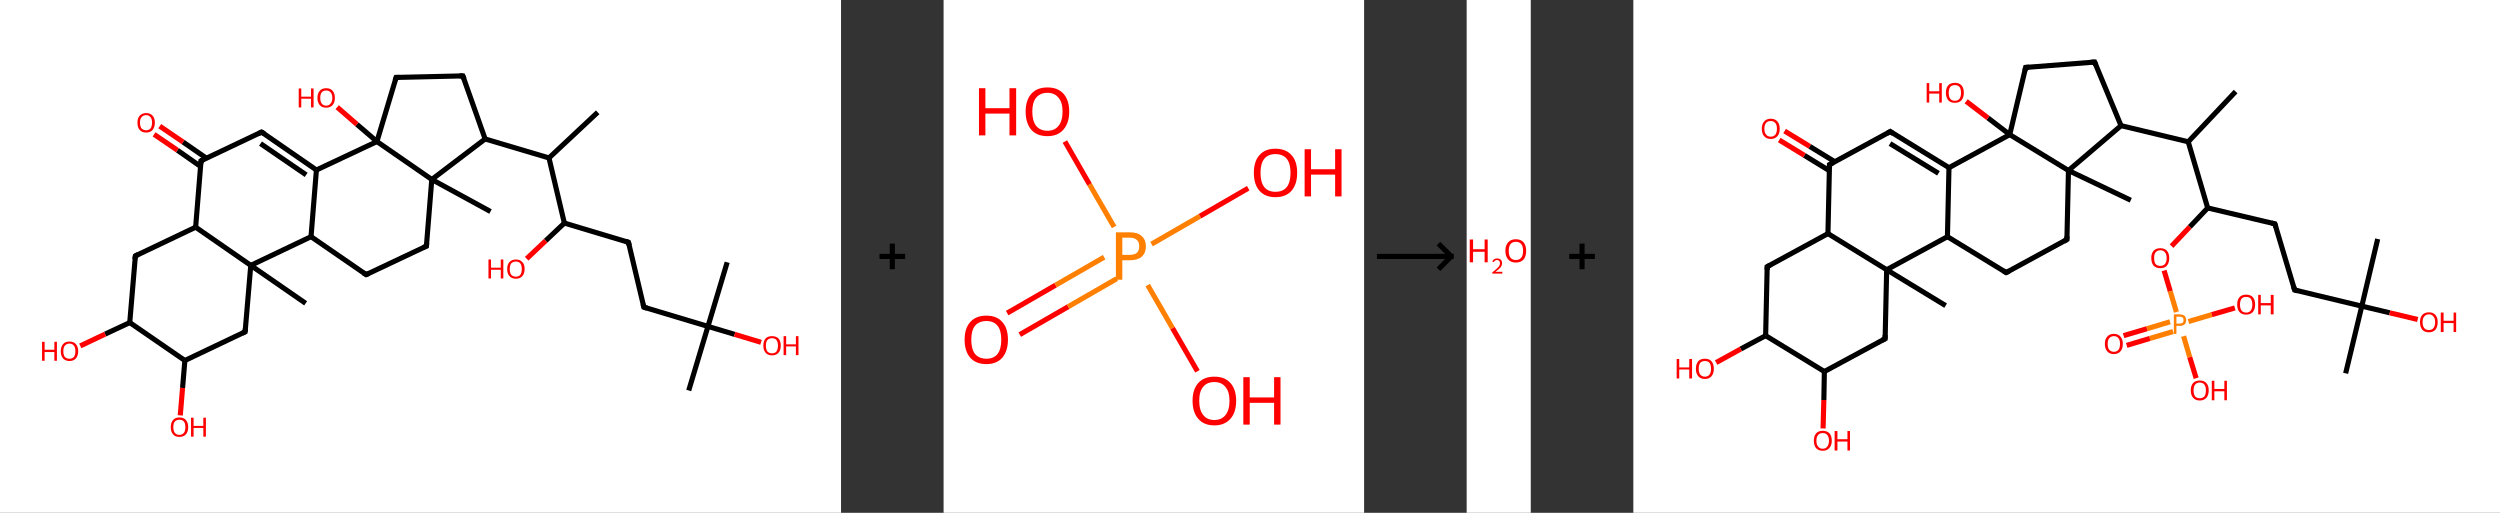 <?xml version='1.0' encoding='ASCII' standalone='yes'?>
<svg xmlns="http://www.w3.org/2000/svg" xmlns:xlink="http://www.w3.org/1999/xlink" version="1.1" width="975.0px" viewBox="0 0 975.0 200.0" height="200.0px">
  <rect x="0" y="0" width="975.0" height="200.0" fill="#333333" stroke="none"/>
  <g>
    <g transform="translate(0, 0) scale(1 1) "><!-- END OF HEADER -->
<rect style="opacity:1.0;fill:#FFFFFF;stroke:none" width="328.0" height="200.0" x="0.0" y="0.0"> </rect>
<path class="bond-0 atom-0 atom-1" d="M 233.1,43.8 L 214.1,61.6" style="fill:none;fill-rule:evenodd;stroke:#000000;stroke-width:2.0px;stroke-linecap:butt;stroke-linejoin:miter;stroke-opacity:1"/>
<path class="bond-1 atom-1 atom-2" d="M 214.1,61.6 L 220.1,87.0" style="fill:none;fill-rule:evenodd;stroke:#000000;stroke-width:2.0px;stroke-linecap:butt;stroke-linejoin:miter;stroke-opacity:1"/>
<path class="bond-2 atom-2 atom-3" d="M 220.1,87.0 L 212.8,93.9" style="fill:none;fill-rule:evenodd;stroke:#000000;stroke-width:2.0px;stroke-linecap:butt;stroke-linejoin:miter;stroke-opacity:1"/>
<path class="bond-2 atom-2 atom-3" d="M 212.8,93.9 L 205.4,100.9" style="fill:none;fill-rule:evenodd;stroke:#FF0000;stroke-width:2.0px;stroke-linecap:butt;stroke-linejoin:miter;stroke-opacity:1"/>
<path class="bond-3 atom-2 atom-4" d="M 220.1,87.0 L 245.1,94.5" style="fill:none;fill-rule:evenodd;stroke:#000000;stroke-width:2.0px;stroke-linecap:butt;stroke-linejoin:miter;stroke-opacity:1"/>
<path class="bond-4 atom-4 atom-5" d="M 245.1,94.5 L 251.1,119.8" style="fill:none;fill-rule:evenodd;stroke:#000000;stroke-width:2.0px;stroke-linecap:butt;stroke-linejoin:miter;stroke-opacity:1"/>
<path class="bond-5 atom-5 atom-6" d="M 251.1,119.8 L 276.1,127.3" style="fill:none;fill-rule:evenodd;stroke:#000000;stroke-width:2.0px;stroke-linecap:butt;stroke-linejoin:miter;stroke-opacity:1"/>
<path class="bond-6 atom-6 atom-7" d="M 276.1,127.3 L 283.6,102.3" style="fill:none;fill-rule:evenodd;stroke:#000000;stroke-width:2.0px;stroke-linecap:butt;stroke-linejoin:miter;stroke-opacity:1"/>
<path class="bond-7 atom-6 atom-8" d="M 276.1,127.3 L 268.6,152.3" style="fill:none;fill-rule:evenodd;stroke:#000000;stroke-width:2.0px;stroke-linecap:butt;stroke-linejoin:miter;stroke-opacity:1"/>
<path class="bond-8 atom-6 atom-9" d="M 276.1,127.3 L 286.5,130.4" style="fill:none;fill-rule:evenodd;stroke:#000000;stroke-width:2.0px;stroke-linecap:butt;stroke-linejoin:miter;stroke-opacity:1"/>
<path class="bond-8 atom-6 atom-9" d="M 286.5,130.4 L 296.8,133.5" style="fill:none;fill-rule:evenodd;stroke:#FF0000;stroke-width:2.0px;stroke-linecap:butt;stroke-linejoin:miter;stroke-opacity:1"/>
<path class="bond-9 atom-1 atom-10" d="M 214.1,61.6 L 189.2,54.2" style="fill:none;fill-rule:evenodd;stroke:#000000;stroke-width:2.0px;stroke-linecap:butt;stroke-linejoin:miter;stroke-opacity:1"/>
<path class="bond-10 atom-10 atom-11" d="M 189.2,54.2 L 180.5,29.6" style="fill:none;fill-rule:evenodd;stroke:#000000;stroke-width:2.0px;stroke-linecap:butt;stroke-linejoin:miter;stroke-opacity:1"/>
<path class="bond-11 atom-11 atom-12" d="M 180.5,29.6 L 154.5,30.2" style="fill:none;fill-rule:evenodd;stroke:#000000;stroke-width:2.0px;stroke-linecap:butt;stroke-linejoin:miter;stroke-opacity:1"/>
<path class="bond-12 atom-12 atom-13" d="M 154.5,30.2 L 147.0,55.2" style="fill:none;fill-rule:evenodd;stroke:#000000;stroke-width:2.0px;stroke-linecap:butt;stroke-linejoin:miter;stroke-opacity:1"/>
<path class="bond-13 atom-13 atom-14" d="M 147.0,55.2 L 139.2,48.5" style="fill:none;fill-rule:evenodd;stroke:#000000;stroke-width:2.0px;stroke-linecap:butt;stroke-linejoin:miter;stroke-opacity:1"/>
<path class="bond-13 atom-13 atom-14" d="M 139.2,48.5 L 131.5,41.8" style="fill:none;fill-rule:evenodd;stroke:#FF0000;stroke-width:2.0px;stroke-linecap:butt;stroke-linejoin:miter;stroke-opacity:1"/>
<path class="bond-14 atom-13 atom-15" d="M 147.0,55.2 L 123.4,66.3" style="fill:none;fill-rule:evenodd;stroke:#000000;stroke-width:2.0px;stroke-linecap:butt;stroke-linejoin:miter;stroke-opacity:1"/>
<path class="bond-15 atom-15 atom-16" d="M 123.4,66.3 L 102.0,51.5" style="fill:none;fill-rule:evenodd;stroke:#000000;stroke-width:2.0px;stroke-linecap:butt;stroke-linejoin:miter;stroke-opacity:1"/>
<path class="bond-15 atom-15 atom-16" d="M 119.4,68.2 L 101.6,56.0" style="fill:none;fill-rule:evenodd;stroke:#000000;stroke-width:2.0px;stroke-linecap:butt;stroke-linejoin:miter;stroke-opacity:1"/>
<path class="bond-16 atom-16 atom-17" d="M 102.0,51.5 L 78.4,62.7" style="fill:none;fill-rule:evenodd;stroke:#000000;stroke-width:2.0px;stroke-linecap:butt;stroke-linejoin:miter;stroke-opacity:1"/>
<path class="bond-17 atom-17 atom-18" d="M 80.5,61.7 L 71.4,55.4" style="fill:none;fill-rule:evenodd;stroke:#000000;stroke-width:2.0px;stroke-linecap:butt;stroke-linejoin:miter;stroke-opacity:1"/>
<path class="bond-17 atom-17 atom-18" d="M 71.4,55.4 L 62.3,49.2" style="fill:none;fill-rule:evenodd;stroke:#FF0000;stroke-width:2.0px;stroke-linecap:butt;stroke-linejoin:miter;stroke-opacity:1"/>
<path class="bond-17 atom-17 atom-18" d="M 78.2,64.9 L 69.2,58.6" style="fill:none;fill-rule:evenodd;stroke:#000000;stroke-width:2.0px;stroke-linecap:butt;stroke-linejoin:miter;stroke-opacity:1"/>
<path class="bond-17 atom-17 atom-18" d="M 69.2,58.6 L 60.1,52.4" style="fill:none;fill-rule:evenodd;stroke:#FF0000;stroke-width:2.0px;stroke-linecap:butt;stroke-linejoin:miter;stroke-opacity:1"/>
<path class="bond-18 atom-17 atom-19" d="M 78.4,62.7 L 76.3,88.6" style="fill:none;fill-rule:evenodd;stroke:#000000;stroke-width:2.0px;stroke-linecap:butt;stroke-linejoin:miter;stroke-opacity:1"/>
<path class="bond-19 atom-19 atom-20" d="M 76.3,88.6 L 52.8,99.8" style="fill:none;fill-rule:evenodd;stroke:#000000;stroke-width:2.0px;stroke-linecap:butt;stroke-linejoin:miter;stroke-opacity:1"/>
<path class="bond-20 atom-20 atom-21" d="M 52.8,99.8 L 50.6,125.8" style="fill:none;fill-rule:evenodd;stroke:#000000;stroke-width:2.0px;stroke-linecap:butt;stroke-linejoin:miter;stroke-opacity:1"/>
<path class="bond-21 atom-21 atom-22" d="M 50.6,125.8 L 41.0,130.3" style="fill:none;fill-rule:evenodd;stroke:#000000;stroke-width:2.0px;stroke-linecap:butt;stroke-linejoin:miter;stroke-opacity:1"/>
<path class="bond-21 atom-21 atom-22" d="M 41.0,130.3 L 31.3,134.9" style="fill:none;fill-rule:evenodd;stroke:#FF0000;stroke-width:2.0px;stroke-linecap:butt;stroke-linejoin:miter;stroke-opacity:1"/>
<path class="bond-22 atom-21 atom-23" d="M 50.6,125.8 L 72.1,140.6" style="fill:none;fill-rule:evenodd;stroke:#000000;stroke-width:2.0px;stroke-linecap:butt;stroke-linejoin:miter;stroke-opacity:1"/>
<path class="bond-23 atom-23 atom-24" d="M 72.1,140.6 L 71.2,151.3" style="fill:none;fill-rule:evenodd;stroke:#000000;stroke-width:2.0px;stroke-linecap:butt;stroke-linejoin:miter;stroke-opacity:1"/>
<path class="bond-23 atom-23 atom-24" d="M 71.2,151.3 L 70.3,162.0" style="fill:none;fill-rule:evenodd;stroke:#FF0000;stroke-width:2.0px;stroke-linecap:butt;stroke-linejoin:miter;stroke-opacity:1"/>
<path class="bond-24 atom-23 atom-25" d="M 72.1,140.6 L 95.6,129.4" style="fill:none;fill-rule:evenodd;stroke:#000000;stroke-width:2.0px;stroke-linecap:butt;stroke-linejoin:miter;stroke-opacity:1"/>
<path class="bond-25 atom-25 atom-26" d="M 95.6,129.4 L 97.8,103.5" style="fill:none;fill-rule:evenodd;stroke:#000000;stroke-width:2.0px;stroke-linecap:butt;stroke-linejoin:miter;stroke-opacity:1"/>
<path class="bond-26 atom-26 atom-27" d="M 97.8,103.5 L 119.2,118.3" style="fill:none;fill-rule:evenodd;stroke:#000000;stroke-width:2.0px;stroke-linecap:butt;stroke-linejoin:miter;stroke-opacity:1"/>
<path class="bond-27 atom-26 atom-28" d="M 97.8,103.5 L 121.3,92.3" style="fill:none;fill-rule:evenodd;stroke:#000000;stroke-width:2.0px;stroke-linecap:butt;stroke-linejoin:miter;stroke-opacity:1"/>
<path class="bond-28 atom-28 atom-29" d="M 121.3,92.3 L 142.8,107.1" style="fill:none;fill-rule:evenodd;stroke:#000000;stroke-width:2.0px;stroke-linecap:butt;stroke-linejoin:miter;stroke-opacity:1"/>
<path class="bond-29 atom-29 atom-30" d="M 142.8,107.1 L 166.3,96.0" style="fill:none;fill-rule:evenodd;stroke:#000000;stroke-width:2.0px;stroke-linecap:butt;stroke-linejoin:miter;stroke-opacity:1"/>
<path class="bond-30 atom-30 atom-31" d="M 166.3,96.0 L 168.4,70.0" style="fill:none;fill-rule:evenodd;stroke:#000000;stroke-width:2.0px;stroke-linecap:butt;stroke-linejoin:miter;stroke-opacity:1"/>
<path class="bond-31 atom-31 atom-32" d="M 168.4,70.0 L 191.3,82.5" style="fill:none;fill-rule:evenodd;stroke:#000000;stroke-width:2.0px;stroke-linecap:butt;stroke-linejoin:miter;stroke-opacity:1"/>
<path class="bond-32 atom-31 atom-10" d="M 168.4,70.0 L 189.2,54.2" style="fill:none;fill-rule:evenodd;stroke:#000000;stroke-width:2.0px;stroke-linecap:butt;stroke-linejoin:miter;stroke-opacity:1"/>
<path class="bond-33 atom-31 atom-13" d="M 168.4,70.0 L 147.0,55.2" style="fill:none;fill-rule:evenodd;stroke:#000000;stroke-width:2.0px;stroke-linecap:butt;stroke-linejoin:miter;stroke-opacity:1"/>
<path class="bond-34 atom-28 atom-15" d="M 121.3,92.3 L 123.4,66.3" style="fill:none;fill-rule:evenodd;stroke:#000000;stroke-width:2.0px;stroke-linecap:butt;stroke-linejoin:miter;stroke-opacity:1"/>
<path class="bond-35 atom-26 atom-19" d="M 97.8,103.5 L 76.3,88.6" style="fill:none;fill-rule:evenodd;stroke:#000000;stroke-width:2.0px;stroke-linecap:butt;stroke-linejoin:miter;stroke-opacity:1"/>
<path d="M 243.9,94.1 L 245.1,94.5 L 245.4,95.7" style="fill:none;stroke:#000000;stroke-width:2.0px;stroke-linecap:butt;stroke-linejoin:miter;stroke-opacity:1;"/>
<path d="M 250.8,118.6 L 251.1,119.8 L 252.4,120.2" style="fill:none;stroke:#000000;stroke-width:2.0px;stroke-linecap:butt;stroke-linejoin:miter;stroke-opacity:1;"/>
<path d="M 181.0,30.8 L 180.5,29.6 L 179.2,29.6" style="fill:none;stroke:#000000;stroke-width:2.0px;stroke-linecap:butt;stroke-linejoin:miter;stroke-opacity:1;"/>
<path d="M 155.8,30.2 L 154.5,30.2 L 154.1,31.4" style="fill:none;stroke:#000000;stroke-width:2.0px;stroke-linecap:butt;stroke-linejoin:miter;stroke-opacity:1;"/>
<path d="M 103.1,52.2 L 102.0,51.5 L 100.8,52.1" style="fill:none;stroke:#000000;stroke-width:2.0px;stroke-linecap:butt;stroke-linejoin:miter;stroke-opacity:1;"/>
<path d="M 79.6,62.1 L 78.4,62.7 L 78.3,64.0" style="fill:none;stroke:#000000;stroke-width:2.0px;stroke-linecap:butt;stroke-linejoin:miter;stroke-opacity:1;"/>
<path d="M 53.9,99.2 L 52.8,99.8 L 52.6,101.1" style="fill:none;stroke:#000000;stroke-width:2.0px;stroke-linecap:butt;stroke-linejoin:miter;stroke-opacity:1;"/>
<path d="M 94.5,130.0 L 95.6,129.4 L 95.7,128.1" style="fill:none;stroke:#000000;stroke-width:2.0px;stroke-linecap:butt;stroke-linejoin:miter;stroke-opacity:1;"/>
<path d="M 141.7,106.4 L 142.8,107.1 L 143.9,106.6" style="fill:none;stroke:#000000;stroke-width:2.0px;stroke-linecap:butt;stroke-linejoin:miter;stroke-opacity:1;"/>
<path d="M 165.1,96.5 L 166.3,96.0 L 166.4,94.7" style="fill:none;stroke:#000000;stroke-width:2.0px;stroke-linecap:butt;stroke-linejoin:miter;stroke-opacity:1;"/>
<path class="atom-3" d="M 190.5 101.2 L 191.5 101.2 L 191.5 104.4 L 195.3 104.4 L 195.3 101.2 L 196.3 101.2 L 196.3 108.6 L 195.3 108.6 L 195.3 105.2 L 191.5 105.2 L 191.5 108.6 L 190.5 108.6 L 190.5 101.2 " fill="#FF0000"/>
<path class="atom-3" d="M 197.8 104.9 Q 197.8 103.1, 198.7 102.2 Q 199.6 101.2, 201.2 101.2 Q 202.8 101.2, 203.7 102.2 Q 204.6 103.1, 204.6 104.9 Q 204.6 106.7, 203.7 107.7 Q 202.8 108.7, 201.2 108.7 Q 199.6 108.7, 198.7 107.7 Q 197.8 106.7, 197.8 104.9 M 201.2 107.9 Q 202.3 107.9, 202.9 107.2 Q 203.5 106.4, 203.5 104.9 Q 203.5 103.5, 202.9 102.7 Q 202.3 102.0, 201.2 102.0 Q 200.1 102.0, 199.4 102.7 Q 198.8 103.5, 198.8 104.9 Q 198.8 106.4, 199.4 107.2 Q 200.1 107.9, 201.2 107.9 " fill="#FF0000"/>
<path class="atom-9" d="M 297.7 134.8 Q 297.7 133.0, 298.6 132.0 Q 299.4 131.1, 301.1 131.1 Q 302.7 131.1, 303.6 132.0 Q 304.5 133.0, 304.5 134.8 Q 304.5 136.6, 303.6 137.6 Q 302.7 138.6, 301.1 138.6 Q 299.5 138.6, 298.6 137.6 Q 297.7 136.6, 297.7 134.8 M 301.1 137.8 Q 302.2 137.8, 302.8 137.1 Q 303.4 136.3, 303.4 134.8 Q 303.4 133.4, 302.8 132.6 Q 302.2 131.9, 301.1 131.9 Q 300.0 131.9, 299.3 132.6 Q 298.7 133.3, 298.7 134.8 Q 298.7 136.3, 299.3 137.1 Q 300.0 137.8, 301.1 137.8 " fill="#FF0000"/>
<path class="atom-9" d="M 305.6 131.1 L 306.6 131.1 L 306.6 134.3 L 310.4 134.3 L 310.4 131.1 L 311.4 131.1 L 311.4 138.5 L 310.4 138.5 L 310.4 135.1 L 306.6 135.1 L 306.6 138.5 L 305.6 138.5 L 305.6 131.1 " fill="#FF0000"/>
<path class="atom-14" d="M 116.5 34.5 L 117.5 34.5 L 117.5 37.7 L 121.3 37.7 L 121.3 34.5 L 122.3 34.5 L 122.3 41.9 L 121.3 41.9 L 121.3 38.5 L 117.5 38.5 L 117.5 41.9 L 116.5 41.9 L 116.5 34.5 " fill="#FF0000"/>
<path class="atom-14" d="M 123.8 38.2 Q 123.8 36.4, 124.7 35.4 Q 125.6 34.4, 127.2 34.4 Q 128.9 34.4, 129.7 35.4 Q 130.6 36.4, 130.6 38.2 Q 130.6 40.0, 129.7 41.0 Q 128.8 42.0, 127.2 42.0 Q 125.6 42.0, 124.7 41.0 Q 123.8 40.0, 123.8 38.2 M 127.2 41.2 Q 128.3 41.2, 128.9 40.4 Q 129.6 39.7, 129.6 38.2 Q 129.6 36.7, 128.9 36.0 Q 128.3 35.3, 127.2 35.3 Q 126.1 35.3, 125.5 36.0 Q 124.9 36.7, 124.9 38.2 Q 124.9 39.7, 125.5 40.4 Q 126.1 41.2, 127.2 41.2 " fill="#FF0000"/>
<path class="atom-18" d="M 53.6 47.8 Q 53.6 46.1, 54.5 45.1 Q 55.4 44.1, 57.0 44.1 Q 58.6 44.1, 59.5 45.1 Q 60.4 46.1, 60.4 47.8 Q 60.4 49.6, 59.5 50.7 Q 58.6 51.7, 57.0 51.7 Q 55.4 51.7, 54.5 50.7 Q 53.6 49.7, 53.6 47.8 M 57.0 50.8 Q 58.1 50.8, 58.7 50.1 Q 59.3 49.3, 59.3 47.8 Q 59.3 46.4, 58.7 45.7 Q 58.1 44.9, 57.0 44.9 Q 55.9 44.9, 55.2 45.7 Q 54.6 46.4, 54.6 47.8 Q 54.6 49.3, 55.2 50.1 Q 55.9 50.8, 57.0 50.8 " fill="#FF0000"/>
<path class="atom-22" d="M 16.4 133.3 L 17.4 133.3 L 17.4 136.4 L 21.2 136.4 L 21.2 133.3 L 22.2 133.3 L 22.2 140.7 L 21.2 140.7 L 21.2 137.3 L 17.4 137.3 L 17.4 140.7 L 16.4 140.7 L 16.4 133.3 " fill="#FF0000"/>
<path class="atom-22" d="M 23.7 137.0 Q 23.7 135.2, 24.6 134.2 Q 25.4 133.2, 27.1 133.2 Q 28.7 133.2, 29.6 134.2 Q 30.5 135.2, 30.5 137.0 Q 30.5 138.7, 29.6 139.8 Q 28.7 140.8, 27.1 140.8 Q 25.5 140.8, 24.6 139.8 Q 23.7 138.8, 23.7 137.0 M 27.1 139.9 Q 28.2 139.9, 28.8 139.2 Q 29.4 138.4, 29.4 137.0 Q 29.4 135.5, 28.8 134.8 Q 28.2 134.0, 27.1 134.0 Q 26.0 134.0, 25.3 134.8 Q 24.7 135.5, 24.7 137.0 Q 24.7 138.4, 25.3 139.2 Q 26.0 139.9, 27.1 139.9 " fill="#FF0000"/>
<path class="atom-24" d="M 66.6 166.6 Q 66.6 164.8, 67.5 163.8 Q 68.3 162.8, 70.0 162.8 Q 71.6 162.8, 72.5 163.8 Q 73.4 164.8, 73.4 166.6 Q 73.4 168.4, 72.5 169.4 Q 71.6 170.4, 70.0 170.4 Q 68.3 170.4, 67.5 169.4 Q 66.6 168.4, 66.6 166.6 M 70.0 169.6 Q 71.1 169.6, 71.7 168.8 Q 72.3 168.1, 72.3 166.6 Q 72.3 165.1, 71.7 164.4 Q 71.1 163.7, 70.0 163.7 Q 68.8 163.7, 68.2 164.4 Q 67.6 165.1, 67.6 166.6 Q 67.6 168.1, 68.2 168.8 Q 68.8 169.6, 70.0 169.6 " fill="#FF0000"/>
<path class="atom-24" d="M 74.5 162.9 L 75.5 162.9 L 75.5 166.1 L 79.3 166.1 L 79.3 162.9 L 80.3 162.9 L 80.3 170.3 L 79.3 170.3 L 79.3 166.9 L 75.5 166.9 L 75.5 170.3 L 74.5 170.3 L 74.5 162.9 " fill="#FF0000"/>
</g>
    <g transform="translate(328.0, 0) scale(1 1) "><line x1="15" y1="100" x2="25" y2="100" style="stroke:rgb(0,0,0);stroke-width:2"/>
  <line x1="20" y1="95" x2="20" y2="105" style="stroke:rgb(0,0,0);stroke-width:2"/>
</g>
    <g transform="translate(368.0, 0) scale(1 1) "><!-- END OF HEADER -->
<rect style="opacity:1.0;fill:#FFFFFF;stroke:none" width="164.0" height="200.0" x="0.0" y="0.0"> </rect>
<path class="bond-0 atom-0 atom-1" d="M 24.8,122.1 L 43.7,111.2" style="fill:none;fill-rule:evenodd;stroke:#FF0000;stroke-width:2.0px;stroke-linecap:butt;stroke-linejoin:miter;stroke-opacity:1"/>
<path class="bond-0 atom-0 atom-1" d="M 43.7,111.2 L 62.6,100.3" style="fill:none;fill-rule:evenodd;stroke:#FF7F00;stroke-width:2.0px;stroke-linecap:butt;stroke-linejoin:miter;stroke-opacity:1"/>
<path class="bond-0 atom-0 atom-1" d="M 29.7,130.5 L 48.6,119.6" style="fill:none;fill-rule:evenodd;stroke:#FF0000;stroke-width:2.0px;stroke-linecap:butt;stroke-linejoin:miter;stroke-opacity:1"/>
<path class="bond-0 atom-0 atom-1" d="M 48.6,119.6 L 67.5,108.7" style="fill:none;fill-rule:evenodd;stroke:#FF7F00;stroke-width:2.0px;stroke-linecap:butt;stroke-linejoin:miter;stroke-opacity:1"/>
<path class="bond-1 atom-1 atom-2" d="M 81.1,95.2 L 100.0,84.3" style="fill:none;fill-rule:evenodd;stroke:#FF7F00;stroke-width:2.0px;stroke-linecap:butt;stroke-linejoin:miter;stroke-opacity:1"/>
<path class="bond-1 atom-1 atom-2" d="M 100.0,84.3 L 118.8,73.4" style="fill:none;fill-rule:evenodd;stroke:#FF0000;stroke-width:2.0px;stroke-linecap:butt;stroke-linejoin:miter;stroke-opacity:1"/>
<path class="bond-2 atom-1 atom-3" d="M 79.6,111.2 L 89.3,128.0" style="fill:none;fill-rule:evenodd;stroke:#FF7F00;stroke-width:2.0px;stroke-linecap:butt;stroke-linejoin:miter;stroke-opacity:1"/>
<path class="bond-2 atom-1 atom-3" d="M 89.3,128.0 L 99.0,144.8" style="fill:none;fill-rule:evenodd;stroke:#FF0000;stroke-width:2.0px;stroke-linecap:butt;stroke-linejoin:miter;stroke-opacity:1"/>
<path class="bond-3 atom-1 atom-4" d="M 66.5,88.5 L 56.9,71.9" style="fill:none;fill-rule:evenodd;stroke:#FF7F00;stroke-width:2.0px;stroke-linecap:butt;stroke-linejoin:miter;stroke-opacity:1"/>
<path class="bond-3 atom-1 atom-4" d="M 56.9,71.9 L 47.3,55.2" style="fill:none;fill-rule:evenodd;stroke:#FF0000;stroke-width:2.0px;stroke-linecap:butt;stroke-linejoin:miter;stroke-opacity:1"/>
<path class="atom-0" d="M 8.2 132.5 Q 8.2 128.0, 10.4 125.6 Q 12.6 123.1, 16.7 123.1 Q 20.8 123.1, 22.9 125.6 Q 25.1 128.0, 25.1 132.5 Q 25.1 136.9, 22.9 139.5 Q 20.7 142.0, 16.7 142.0 Q 12.6 142.0, 10.4 139.5 Q 8.2 137.0, 8.2 132.5 M 16.7 139.9 Q 19.5 139.9, 21.0 138.1 Q 22.5 136.2, 22.5 132.5 Q 22.5 128.8, 21.0 127.0 Q 19.5 125.2, 16.7 125.2 Q 13.9 125.2, 12.3 127.0 Q 10.8 128.8, 10.8 132.5 Q 10.8 136.2, 12.3 138.1 Q 13.9 139.9, 16.7 139.9 " fill="#FF0000"/>
<path class="atom-1" d="M 72.6 90.6 Q 75.8 90.6, 77.3 92.1 Q 78.9 93.5, 78.9 96.1 Q 78.9 98.6, 77.3 100.1 Q 75.7 101.5, 72.6 101.5 L 69.7 101.5 L 69.7 109.1 L 67.2 109.1 L 67.2 90.6 L 72.6 90.6 M 72.6 99.4 Q 74.4 99.4, 75.4 98.6 Q 76.3 97.7, 76.3 96.1 Q 76.3 94.4, 75.4 93.6 Q 74.4 92.7, 72.6 92.7 L 69.7 92.7 L 69.7 99.4 L 72.6 99.4 " fill="#FF7F00"/>
<path class="atom-2" d="M 121.0 67.4 Q 121.0 62.9, 123.2 60.5 Q 125.3 58.0, 129.4 58.0 Q 133.5 58.0, 135.7 60.5 Q 137.9 62.9, 137.9 67.4 Q 137.9 71.8, 135.7 74.4 Q 133.5 76.9, 129.4 76.9 Q 125.4 76.9, 123.2 74.4 Q 121.0 71.9, 121.0 67.4 M 129.4 74.8 Q 132.3 74.8, 133.8 73.0 Q 135.3 71.1, 135.3 67.4 Q 135.3 63.7, 133.8 61.9 Q 132.3 60.1, 129.4 60.1 Q 126.6 60.1, 125.1 61.9 Q 123.6 63.7, 123.6 67.4 Q 123.6 71.1, 125.1 73.0 Q 126.6 74.8, 129.4 74.8 " fill="#FF0000"/>
<path class="atom-2" d="M 140.8 58.2 L 143.3 58.2 L 143.3 66.0 L 152.7 66.0 L 152.7 58.2 L 155.2 58.2 L 155.2 76.6 L 152.7 76.6 L 152.7 68.1 L 143.3 68.1 L 143.3 76.6 L 140.8 76.6 L 140.8 58.2 " fill="#FF0000"/>
<path class="atom-3" d="M 97.1 156.3 Q 97.1 151.9, 99.3 149.4 Q 101.5 146.9, 105.6 146.9 Q 109.7 146.9, 111.9 149.4 Q 114.1 151.9, 114.1 156.3 Q 114.1 160.8, 111.9 163.3 Q 109.6 165.9, 105.6 165.9 Q 101.5 165.9, 99.3 163.3 Q 97.1 160.8, 97.1 156.3 M 105.6 163.8 Q 108.4 163.8, 109.9 161.9 Q 111.5 160.0, 111.5 156.3 Q 111.5 152.7, 109.9 150.9 Q 108.4 149.0, 105.6 149.0 Q 102.8 149.0, 101.3 150.8 Q 99.7 152.6, 99.7 156.3 Q 99.7 160.0, 101.3 161.9 Q 102.8 163.8, 105.6 163.8 " fill="#FF0000"/>
<path class="atom-3" d="M 116.9 147.1 L 119.4 147.1 L 119.4 155.0 L 128.9 155.0 L 128.9 147.1 L 131.4 147.1 L 131.4 165.6 L 128.9 165.6 L 128.9 157.1 L 119.4 157.1 L 119.4 165.6 L 116.9 165.6 L 116.9 147.1 " fill="#FF0000"/>
<path class="atom-4" d="M 13.8 34.4 L 16.3 34.4 L 16.3 42.2 L 25.7 42.2 L 25.7 34.4 L 28.3 34.4 L 28.3 52.8 L 25.7 52.8 L 25.7 44.3 L 16.3 44.3 L 16.3 52.8 L 13.8 52.8 L 13.8 34.4 " fill="#FF0000"/>
<path class="atom-4" d="M 32.0 43.5 Q 32.0 39.1, 34.2 36.6 Q 36.4 34.1, 40.5 34.1 Q 44.6 34.1, 46.8 36.6 Q 49.0 39.1, 49.0 43.5 Q 49.0 48.0, 46.7 50.6 Q 44.5 53.1, 40.5 53.1 Q 36.4 53.1, 34.2 50.6 Q 32.0 48.0, 32.0 43.5 M 40.5 51.0 Q 43.3 51.0, 44.8 49.1 Q 46.4 47.2, 46.4 43.5 Q 46.4 39.9, 44.8 38.1 Q 43.3 36.2, 40.5 36.2 Q 37.7 36.2, 36.1 38.1 Q 34.6 39.9, 34.6 43.5 Q 34.6 47.2, 36.1 49.1 Q 37.7 51.0, 40.5 51.0 " fill="#FF0000"/>
</g>
    <g transform="translate(532.0, 0) scale(1 1) "><line x1="5" y1="100" x2="35" y2="100" style="stroke:rgb(0,0,0);stroke-width:2"/>
  <line x1="34" y1="100" x2="29" y2="95" style="stroke:rgb(0,0,0);stroke-width:2"/>
  <line x1="34" y1="100" x2="29" y2="105" style="stroke:rgb(0,0,0);stroke-width:2"/>
</g>
    <g transform="translate(572.0, 0) scale(1 1) "><!-- END OF HEADER -->
<rect style="opacity:1.0;fill:#FFFFFF;stroke:none" width="25.0" height="200.0" x="0.0" y="0.0"> </rect>
<path class="atom-0" d="M 1.2 93.4 L 2.5 93.4 L 2.5 97.2 L 7.0 97.2 L 7.0 93.4 L 8.2 93.4 L 8.2 102.3 L 7.0 102.3 L 7.0 98.2 L 2.5 98.2 L 2.5 102.3 L 1.2 102.3 L 1.2 93.4 " fill="#FF0000"/>
<path class="atom-0" d="M 10.0 102.0 Q 10.2 101.4, 10.7 101.1 Q 11.2 100.8, 11.9 100.8 Q 12.8 100.8, 13.3 101.3 Q 13.8 101.7, 13.8 102.6 Q 13.8 103.5, 13.2 104.3 Q 12.5 105.1, 11.2 106.0 L 13.9 106.0 L 13.9 106.7 L 10.0 106.7 L 10.0 106.2 Q 11.1 105.4, 11.7 104.8 Q 12.4 104.2, 12.7 103.7 Q 13.0 103.2, 13.0 102.6 Q 13.0 102.1, 12.7 101.8 Q 12.4 101.4, 11.9 101.4 Q 11.5 101.4, 11.1 101.6 Q 10.8 101.8, 10.6 102.2 L 10.0 102.0 " fill="#FF0000"/>
<path class="atom-0" d="M 15.1 97.8 Q 15.1 95.7, 16.2 94.5 Q 17.2 93.3, 19.2 93.3 Q 21.1 93.3, 22.2 94.5 Q 23.2 95.7, 23.2 97.8 Q 23.2 100.0, 22.2 101.2 Q 21.1 102.4, 19.2 102.4 Q 17.2 102.4, 16.2 101.2 Q 15.1 100.0, 15.1 97.8 M 19.2 101.4 Q 20.5 101.4, 21.3 100.5 Q 22.0 99.6, 22.0 97.8 Q 22.0 96.1, 21.3 95.2 Q 20.5 94.3, 19.2 94.3 Q 17.8 94.3, 17.1 95.2 Q 16.4 96.1, 16.4 97.8 Q 16.4 99.6, 17.1 100.5 Q 17.8 101.4, 19.2 101.4 " fill="#FF0000"/>
</g>
    <g transform="translate(597.0, 0) scale(1 1) "><line x1="15" y1="100" x2="25" y2="100" style="stroke:rgb(0,0,0);stroke-width:2"/>
  <line x1="20" y1="95" x2="20" y2="105" style="stroke:rgb(0,0,0);stroke-width:2"/>
</g>
    <g transform="translate(637.0, 0) scale(1 1) "><!-- END OF HEADER -->
<rect style="opacity:1.0;fill:#FFFFFF;stroke:none" width="338.0" height="200.0" x="0.0" y="0.0"> </rect>
<path class="bond-0 atom-0 atom-1" d="M 234.9,35.7 L 216.4,55.3" style="fill:none;fill-rule:evenodd;stroke:#000000;stroke-width:2.0px;stroke-linecap:butt;stroke-linejoin:miter;stroke-opacity:1"/>
<path class="bond-1 atom-1 atom-2" d="M 216.4,55.3 L 224.0,81.1" style="fill:none;fill-rule:evenodd;stroke:#000000;stroke-width:2.0px;stroke-linecap:butt;stroke-linejoin:miter;stroke-opacity:1"/>
<path class="bond-2 atom-2 atom-3" d="M 224.0,81.1 L 250.2,87.3" style="fill:none;fill-rule:evenodd;stroke:#000000;stroke-width:2.0px;stroke-linecap:butt;stroke-linejoin:miter;stroke-opacity:1"/>
<path class="bond-3 atom-3 atom-4" d="M 250.2,87.3 L 257.9,113.1" style="fill:none;fill-rule:evenodd;stroke:#000000;stroke-width:2.0px;stroke-linecap:butt;stroke-linejoin:miter;stroke-opacity:1"/>
<path class="bond-4 atom-4 atom-5" d="M 257.9,113.1 L 284.1,119.4" style="fill:none;fill-rule:evenodd;stroke:#000000;stroke-width:2.0px;stroke-linecap:butt;stroke-linejoin:miter;stroke-opacity:1"/>
<path class="bond-5 atom-5 atom-6" d="M 284.1,119.4 L 290.3,93.2" style="fill:none;fill-rule:evenodd;stroke:#000000;stroke-width:2.0px;stroke-linecap:butt;stroke-linejoin:miter;stroke-opacity:1"/>
<path class="bond-6 atom-5 atom-7" d="M 284.1,119.4 L 277.8,145.6" style="fill:none;fill-rule:evenodd;stroke:#000000;stroke-width:2.0px;stroke-linecap:butt;stroke-linejoin:miter;stroke-opacity:1"/>
<path class="bond-7 atom-5 atom-8" d="M 284.1,119.4 L 295.0,122.0" style="fill:none;fill-rule:evenodd;stroke:#000000;stroke-width:2.0px;stroke-linecap:butt;stroke-linejoin:miter;stroke-opacity:1"/>
<path class="bond-7 atom-5 atom-8" d="M 295.0,122.0 L 305.9,124.6" style="fill:none;fill-rule:evenodd;stroke:#FF0000;stroke-width:2.0px;stroke-linecap:butt;stroke-linejoin:miter;stroke-opacity:1"/>
<path class="bond-8 atom-2 atom-9" d="M 224.0,81.1 L 217.0,88.5" style="fill:none;fill-rule:evenodd;stroke:#000000;stroke-width:2.0px;stroke-linecap:butt;stroke-linejoin:miter;stroke-opacity:1"/>
<path class="bond-8 atom-2 atom-9" d="M 217.0,88.5 L 209.9,96.0" style="fill:none;fill-rule:evenodd;stroke:#FF0000;stroke-width:2.0px;stroke-linecap:butt;stroke-linejoin:miter;stroke-opacity:1"/>
<path class="bond-9 atom-9 atom-10" d="M 207.0,105.5 L 209.4,113.6" style="fill:none;fill-rule:evenodd;stroke:#FF0000;stroke-width:2.0px;stroke-linecap:butt;stroke-linejoin:miter;stroke-opacity:1"/>
<path class="bond-9 atom-9 atom-10" d="M 209.4,113.6 L 211.8,121.7" style="fill:none;fill-rule:evenodd;stroke:#FF7F00;stroke-width:2.0px;stroke-linecap:butt;stroke-linejoin:miter;stroke-opacity:1"/>
<path class="bond-10 atom-10 atom-11" d="M 209.3,125.5 L 200.3,128.2" style="fill:none;fill-rule:evenodd;stroke:#FF7F00;stroke-width:2.0px;stroke-linecap:butt;stroke-linejoin:miter;stroke-opacity:1"/>
<path class="bond-10 atom-10 atom-11" d="M 200.3,128.2 L 191.2,130.9" style="fill:none;fill-rule:evenodd;stroke:#FF0000;stroke-width:2.0px;stroke-linecap:butt;stroke-linejoin:miter;stroke-opacity:1"/>
<path class="bond-10 atom-10 atom-11" d="M 210.5,129.3 L 201.4,132.0" style="fill:none;fill-rule:evenodd;stroke:#FF7F00;stroke-width:2.0px;stroke-linecap:butt;stroke-linejoin:miter;stroke-opacity:1"/>
<path class="bond-10 atom-10 atom-11" d="M 201.4,132.0 L 192.4,134.7" style="fill:none;fill-rule:evenodd;stroke:#FF0000;stroke-width:2.0px;stroke-linecap:butt;stroke-linejoin:miter;stroke-opacity:1"/>
<path class="bond-11 atom-10 atom-12" d="M 216.5,125.4 L 225.6,122.7" style="fill:none;fill-rule:evenodd;stroke:#FF7F00;stroke-width:2.0px;stroke-linecap:butt;stroke-linejoin:miter;stroke-opacity:1"/>
<path class="bond-11 atom-10 atom-12" d="M 225.6,122.7 L 234.6,120.1" style="fill:none;fill-rule:evenodd;stroke:#FF0000;stroke-width:2.0px;stroke-linecap:butt;stroke-linejoin:miter;stroke-opacity:1"/>
<path class="bond-12 atom-10 atom-13" d="M 214.6,131.1 L 217.0,139.3" style="fill:none;fill-rule:evenodd;stroke:#FF7F00;stroke-width:2.0px;stroke-linecap:butt;stroke-linejoin:miter;stroke-opacity:1"/>
<path class="bond-12 atom-10 atom-13" d="M 217.0,139.3 L 219.5,147.5" style="fill:none;fill-rule:evenodd;stroke:#FF0000;stroke-width:2.0px;stroke-linecap:butt;stroke-linejoin:miter;stroke-opacity:1"/>
<path class="bond-13 atom-1 atom-14" d="M 216.4,55.3 L 190.2,49.0" style="fill:none;fill-rule:evenodd;stroke:#000000;stroke-width:2.0px;stroke-linecap:butt;stroke-linejoin:miter;stroke-opacity:1"/>
<path class="bond-14 atom-14 atom-15" d="M 190.2,49.0 L 179.9,24.2" style="fill:none;fill-rule:evenodd;stroke:#000000;stroke-width:2.0px;stroke-linecap:butt;stroke-linejoin:miter;stroke-opacity:1"/>
<path class="bond-15 atom-15 atom-16" d="M 179.9,24.2 L 153.0,26.3" style="fill:none;fill-rule:evenodd;stroke:#000000;stroke-width:2.0px;stroke-linecap:butt;stroke-linejoin:miter;stroke-opacity:1"/>
<path class="bond-16 atom-16 atom-17" d="M 153.0,26.3 L 146.8,52.5" style="fill:none;fill-rule:evenodd;stroke:#000000;stroke-width:2.0px;stroke-linecap:butt;stroke-linejoin:miter;stroke-opacity:1"/>
<path class="bond-17 atom-17 atom-18" d="M 146.8,52.5 L 138.3,46.0" style="fill:none;fill-rule:evenodd;stroke:#000000;stroke-width:2.0px;stroke-linecap:butt;stroke-linejoin:miter;stroke-opacity:1"/>
<path class="bond-17 atom-17 atom-18" d="M 138.3,46.0 L 129.8,39.5" style="fill:none;fill-rule:evenodd;stroke:#FF0000;stroke-width:2.0px;stroke-linecap:butt;stroke-linejoin:miter;stroke-opacity:1"/>
<path class="bond-18 atom-17 atom-19" d="M 146.8,52.5 L 123.1,65.4" style="fill:none;fill-rule:evenodd;stroke:#000000;stroke-width:2.0px;stroke-linecap:butt;stroke-linejoin:miter;stroke-opacity:1"/>
<path class="bond-19 atom-19 atom-20" d="M 123.1,65.4 L 100.2,51.3" style="fill:none;fill-rule:evenodd;stroke:#000000;stroke-width:2.0px;stroke-linecap:butt;stroke-linejoin:miter;stroke-opacity:1"/>
<path class="bond-19 atom-19 atom-20" d="M 119.0,67.6 L 100.1,56.0" style="fill:none;fill-rule:evenodd;stroke:#000000;stroke-width:2.0px;stroke-linecap:butt;stroke-linejoin:miter;stroke-opacity:1"/>
<path class="bond-20 atom-20 atom-21" d="M 100.2,51.3 L 76.5,64.2" style="fill:none;fill-rule:evenodd;stroke:#000000;stroke-width:2.0px;stroke-linecap:butt;stroke-linejoin:miter;stroke-opacity:1"/>
<path class="bond-21 atom-21 atom-22" d="M 78.6,63.1 L 68.8,57.1" style="fill:none;fill-rule:evenodd;stroke:#000000;stroke-width:2.0px;stroke-linecap:butt;stroke-linejoin:miter;stroke-opacity:1"/>
<path class="bond-21 atom-21 atom-22" d="M 68.8,57.1 L 59.0,51.1" style="fill:none;fill-rule:evenodd;stroke:#FF0000;stroke-width:2.0px;stroke-linecap:butt;stroke-linejoin:miter;stroke-opacity:1"/>
<path class="bond-21 atom-21 atom-22" d="M 76.5,66.6 L 66.7,60.6" style="fill:none;fill-rule:evenodd;stroke:#000000;stroke-width:2.0px;stroke-linecap:butt;stroke-linejoin:miter;stroke-opacity:1"/>
<path class="bond-21 atom-21 atom-22" d="M 66.7,60.6 L 56.9,54.6" style="fill:none;fill-rule:evenodd;stroke:#FF0000;stroke-width:2.0px;stroke-linecap:butt;stroke-linejoin:miter;stroke-opacity:1"/>
<path class="bond-22 atom-21 atom-23" d="M 76.5,64.2 L 75.9,91.1" style="fill:none;fill-rule:evenodd;stroke:#000000;stroke-width:2.0px;stroke-linecap:butt;stroke-linejoin:miter;stroke-opacity:1"/>
<path class="bond-23 atom-23 atom-24" d="M 75.9,91.1 L 52.2,104.0" style="fill:none;fill-rule:evenodd;stroke:#000000;stroke-width:2.0px;stroke-linecap:butt;stroke-linejoin:miter;stroke-opacity:1"/>
<path class="bond-24 atom-24 atom-25" d="M 52.2,104.0 L 51.6,130.9" style="fill:none;fill-rule:evenodd;stroke:#000000;stroke-width:2.0px;stroke-linecap:butt;stroke-linejoin:miter;stroke-opacity:1"/>
<path class="bond-25 atom-25 atom-26" d="M 51.6,130.9 L 41.9,136.1" style="fill:none;fill-rule:evenodd;stroke:#000000;stroke-width:2.0px;stroke-linecap:butt;stroke-linejoin:miter;stroke-opacity:1"/>
<path class="bond-25 atom-25 atom-26" d="M 41.9,136.1 L 32.3,141.4" style="fill:none;fill-rule:evenodd;stroke:#FF0000;stroke-width:2.0px;stroke-linecap:butt;stroke-linejoin:miter;stroke-opacity:1"/>
<path class="bond-26 atom-25 atom-27" d="M 51.6,130.9 L 74.5,144.9" style="fill:none;fill-rule:evenodd;stroke:#000000;stroke-width:2.0px;stroke-linecap:butt;stroke-linejoin:miter;stroke-opacity:1"/>
<path class="bond-27 atom-27 atom-28" d="M 74.5,144.9 L 74.3,156.0" style="fill:none;fill-rule:evenodd;stroke:#000000;stroke-width:2.0px;stroke-linecap:butt;stroke-linejoin:miter;stroke-opacity:1"/>
<path class="bond-27 atom-27 atom-28" d="M 74.3,156.0 L 74.0,167.1" style="fill:none;fill-rule:evenodd;stroke:#FF0000;stroke-width:2.0px;stroke-linecap:butt;stroke-linejoin:miter;stroke-opacity:1"/>
<path class="bond-28 atom-27 atom-29" d="M 74.5,144.9 L 98.2,132.1" style="fill:none;fill-rule:evenodd;stroke:#000000;stroke-width:2.0px;stroke-linecap:butt;stroke-linejoin:miter;stroke-opacity:1"/>
<path class="bond-29 atom-29 atom-30" d="M 98.2,132.1 L 98.8,105.2" style="fill:none;fill-rule:evenodd;stroke:#000000;stroke-width:2.0px;stroke-linecap:butt;stroke-linejoin:miter;stroke-opacity:1"/>
<path class="bond-30 atom-30 atom-31" d="M 98.8,105.2 L 121.8,119.2" style="fill:none;fill-rule:evenodd;stroke:#000000;stroke-width:2.0px;stroke-linecap:butt;stroke-linejoin:miter;stroke-opacity:1"/>
<path class="bond-31 atom-30 atom-32" d="M 98.8,105.2 L 122.5,92.3" style="fill:none;fill-rule:evenodd;stroke:#000000;stroke-width:2.0px;stroke-linecap:butt;stroke-linejoin:miter;stroke-opacity:1"/>
<path class="bond-32 atom-32 atom-33" d="M 122.5,92.3 L 145.4,106.3" style="fill:none;fill-rule:evenodd;stroke:#000000;stroke-width:2.0px;stroke-linecap:butt;stroke-linejoin:miter;stroke-opacity:1"/>
<path class="bond-33 atom-33 atom-34" d="M 145.4,106.3 L 169.1,93.4" style="fill:none;fill-rule:evenodd;stroke:#000000;stroke-width:2.0px;stroke-linecap:butt;stroke-linejoin:miter;stroke-opacity:1"/>
<path class="bond-34 atom-34 atom-35" d="M 169.1,93.4 L 169.7,66.5" style="fill:none;fill-rule:evenodd;stroke:#000000;stroke-width:2.0px;stroke-linecap:butt;stroke-linejoin:miter;stroke-opacity:1"/>
<path class="bond-35 atom-35 atom-36" d="M 169.7,66.5 L 194.0,78.1" style="fill:none;fill-rule:evenodd;stroke:#000000;stroke-width:2.0px;stroke-linecap:butt;stroke-linejoin:miter;stroke-opacity:1"/>
<path class="bond-36 atom-35 atom-14" d="M 169.7,66.5 L 190.2,49.0" style="fill:none;fill-rule:evenodd;stroke:#000000;stroke-width:2.0px;stroke-linecap:butt;stroke-linejoin:miter;stroke-opacity:1"/>
<path class="bond-37 atom-35 atom-17" d="M 169.7,66.5 L 146.8,52.5" style="fill:none;fill-rule:evenodd;stroke:#000000;stroke-width:2.0px;stroke-linecap:butt;stroke-linejoin:miter;stroke-opacity:1"/>
<path class="bond-38 atom-32 atom-19" d="M 122.5,92.3 L 123.1,65.4" style="fill:none;fill-rule:evenodd;stroke:#000000;stroke-width:2.0px;stroke-linecap:butt;stroke-linejoin:miter;stroke-opacity:1"/>
<path class="bond-39 atom-30 atom-23" d="M 98.8,105.2 L 75.9,91.1" style="fill:none;fill-rule:evenodd;stroke:#000000;stroke-width:2.0px;stroke-linecap:butt;stroke-linejoin:miter;stroke-opacity:1"/>
<path d="M 248.9,87.0 L 250.2,87.3 L 250.6,88.6" style="fill:none;stroke:#000000;stroke-width:2.0px;stroke-linecap:butt;stroke-linejoin:miter;stroke-opacity:1;"/>
<path d="M 257.5,111.8 L 257.9,113.1 L 259.2,113.4" style="fill:none;stroke:#000000;stroke-width:2.0px;stroke-linecap:butt;stroke-linejoin:miter;stroke-opacity:1;"/>
<path d="M 180.4,25.4 L 179.9,24.2 L 178.5,24.3" style="fill:none;stroke:#000000;stroke-width:2.0px;stroke-linecap:butt;stroke-linejoin:miter;stroke-opacity:1;"/>
<path d="M 154.4,26.2 L 153.0,26.3 L 152.7,27.6" style="fill:none;stroke:#000000;stroke-width:2.0px;stroke-linecap:butt;stroke-linejoin:miter;stroke-opacity:1;"/>
<path d="M 101.3,52.1 L 100.2,51.3 L 99.0,52.0" style="fill:none;stroke:#000000;stroke-width:2.0px;stroke-linecap:butt;stroke-linejoin:miter;stroke-opacity:1;"/>
<path d="M 77.7,63.6 L 76.5,64.2 L 76.5,65.6" style="fill:none;stroke:#000000;stroke-width:2.0px;stroke-linecap:butt;stroke-linejoin:miter;stroke-opacity:1;"/>
<path d="M 53.4,103.4 L 52.2,104.0 L 52.2,105.3" style="fill:none;stroke:#000000;stroke-width:2.0px;stroke-linecap:butt;stroke-linejoin:miter;stroke-opacity:1;"/>
<path d="M 97.0,132.7 L 98.2,132.1 L 98.2,130.7" style="fill:none;stroke:#000000;stroke-width:2.0px;stroke-linecap:butt;stroke-linejoin:miter;stroke-opacity:1;"/>
<path d="M 144.3,105.6 L 145.4,106.3 L 146.6,105.7" style="fill:none;stroke:#000000;stroke-width:2.0px;stroke-linecap:butt;stroke-linejoin:miter;stroke-opacity:1;"/>
<path d="M 167.9,94.1 L 169.1,93.4 L 169.1,92.1" style="fill:none;stroke:#000000;stroke-width:2.0px;stroke-linecap:butt;stroke-linejoin:miter;stroke-opacity:1;"/>
<path class="atom-8" d="M 306.8 125.6 Q 306.8 123.8, 307.7 122.8 Q 308.6 121.8, 310.3 121.8 Q 311.9 121.8, 312.8 122.8 Q 313.7 123.8, 313.7 125.6 Q 313.7 127.5, 312.8 128.6 Q 311.9 129.6, 310.3 129.6 Q 308.6 129.6, 307.7 128.6 Q 306.8 127.5, 306.8 125.6 M 310.3 128.7 Q 311.4 128.7, 312.0 128.0 Q 312.7 127.2, 312.7 125.6 Q 312.7 124.1, 312.0 123.4 Q 311.4 122.6, 310.3 122.6 Q 309.1 122.6, 308.5 123.4 Q 307.8 124.1, 307.8 125.6 Q 307.8 127.2, 308.5 128.0 Q 309.1 128.7, 310.3 128.7 " fill="#FF0000"/>
<path class="atom-8" d="M 314.9 121.9 L 316.0 121.9 L 316.0 125.1 L 319.9 125.1 L 319.9 121.9 L 320.9 121.9 L 320.9 129.5 L 319.9 129.5 L 319.9 126.0 L 316.0 126.0 L 316.0 129.5 L 314.9 129.5 L 314.9 121.9 " fill="#FF0000"/>
<path class="atom-9" d="M 202.0 100.6 Q 202.0 98.8, 202.9 97.8 Q 203.8 96.8, 205.5 96.8 Q 207.2 96.8, 208.1 97.8 Q 209.0 98.8, 209.0 100.6 Q 209.0 102.5, 208.1 103.6 Q 207.2 104.6, 205.5 104.6 Q 203.9 104.6, 202.9 103.6 Q 202.0 102.5, 202.0 100.6 M 205.5 103.7 Q 206.7 103.7, 207.3 103.0 Q 208.0 102.2, 208.0 100.6 Q 208.0 99.2, 207.3 98.4 Q 206.7 97.6, 205.5 97.6 Q 204.4 97.6, 203.7 98.4 Q 203.1 99.1, 203.1 100.6 Q 203.1 102.2, 203.7 103.0 Q 204.4 103.7, 205.5 103.7 " fill="#FF0000"/>
<path class="atom-10" d="M 213.0 122.6 Q 214.3 122.6, 215.0 123.2 Q 215.6 123.8, 215.6 124.9 Q 215.6 125.9, 215.0 126.5 Q 214.3 127.1, 213.0 127.1 L 211.8 127.1 L 211.8 130.2 L 210.8 130.2 L 210.8 122.6 L 213.0 122.6 M 213.0 126.2 Q 213.8 126.2, 214.2 125.9 Q 214.6 125.5, 214.6 124.9 Q 214.6 124.2, 214.2 123.8 Q 213.8 123.5, 213.0 123.5 L 211.8 123.5 L 211.8 126.2 L 213.0 126.2 " fill="#FF7F00"/>
<path class="atom-11" d="M 183.9 134.1 Q 183.9 132.3, 184.8 131.3 Q 185.7 130.2, 187.4 130.2 Q 189.1 130.2, 190.0 131.3 Q 190.9 132.3, 190.9 134.1 Q 190.9 136.0, 190.0 137.0 Q 189.1 138.1, 187.4 138.1 Q 185.7 138.1, 184.8 137.0 Q 183.9 136.0, 183.9 134.1 M 187.4 137.2 Q 188.6 137.2, 189.2 136.4 Q 189.8 135.7, 189.8 134.1 Q 189.8 132.6, 189.2 131.9 Q 188.6 131.1, 187.4 131.1 Q 186.3 131.1, 185.6 131.9 Q 185.0 132.6, 185.0 134.1 Q 185.0 135.7, 185.6 136.4 Q 186.3 137.2, 187.4 137.2 " fill="#FF0000"/>
<path class="atom-12" d="M 235.5 118.8 Q 235.5 116.9, 236.4 115.9 Q 237.3 114.9, 239.0 114.9 Q 240.7 114.9, 241.6 115.9 Q 242.5 116.9, 242.5 118.8 Q 242.5 120.6, 241.6 121.7 Q 240.7 122.7, 239.0 122.7 Q 237.3 122.7, 236.4 121.7 Q 235.5 120.6, 235.5 118.8 M 239.0 121.9 Q 240.2 121.9, 240.8 121.1 Q 241.4 120.3, 241.4 118.8 Q 241.4 117.3, 240.8 116.5 Q 240.2 115.8, 239.0 115.8 Q 237.8 115.8, 237.2 116.5 Q 236.6 117.3, 236.6 118.8 Q 236.6 120.3, 237.2 121.1 Q 237.8 121.9, 239.0 121.9 " fill="#FF0000"/>
<path class="atom-12" d="M 243.7 115.0 L 244.7 115.0 L 244.7 118.2 L 248.6 118.2 L 248.6 115.0 L 249.7 115.0 L 249.7 122.6 L 248.6 122.6 L 248.6 119.1 L 244.7 119.1 L 244.7 122.6 L 243.7 122.6 L 243.7 115.0 " fill="#FF0000"/>
<path class="atom-13" d="M 217.4 152.2 Q 217.4 150.4, 218.3 149.4 Q 219.2 148.4, 220.9 148.4 Q 222.6 148.4, 223.5 149.4 Q 224.4 150.4, 224.4 152.2 Q 224.4 154.1, 223.5 155.1 Q 222.6 156.2, 220.9 156.2 Q 219.2 156.2, 218.3 155.1 Q 217.4 154.1, 217.4 152.2 M 220.9 155.3 Q 222.1 155.3, 222.7 154.6 Q 223.3 153.8, 223.3 152.2 Q 223.3 150.7, 222.7 150.0 Q 222.1 149.2, 220.9 149.2 Q 219.7 149.2, 219.1 150.0 Q 218.5 150.7, 218.5 152.2 Q 218.5 153.8, 219.1 154.6 Q 219.7 155.3, 220.9 155.3 " fill="#FF0000"/>
<path class="atom-13" d="M 225.6 148.5 L 226.6 148.5 L 226.6 151.7 L 230.5 151.7 L 230.5 148.5 L 231.5 148.5 L 231.5 156.1 L 230.5 156.1 L 230.5 152.6 L 226.6 152.6 L 226.6 156.1 L 225.6 156.1 L 225.6 148.5 " fill="#FF0000"/>
<path class="atom-18" d="M 114.4 32.4 L 115.4 32.4 L 115.4 35.6 L 119.3 35.6 L 119.3 32.4 L 120.3 32.4 L 120.3 40.0 L 119.3 40.0 L 119.3 36.5 L 115.4 36.5 L 115.4 40.0 L 114.4 40.0 L 114.4 32.4 " fill="#FF0000"/>
<path class="atom-18" d="M 121.9 36.2 Q 121.9 34.3, 122.8 33.3 Q 123.7 32.3, 125.4 32.3 Q 127.1 32.3, 128.0 33.3 Q 128.9 34.3, 128.9 36.2 Q 128.9 38.0, 128.0 39.1 Q 127.1 40.1, 125.4 40.1 Q 123.7 40.1, 122.8 39.1 Q 121.9 38.0, 121.9 36.2 M 125.4 39.3 Q 126.6 39.3, 127.2 38.5 Q 127.8 37.7, 127.8 36.2 Q 127.8 34.7, 127.2 33.9 Q 126.6 33.2, 125.4 33.2 Q 124.2 33.2, 123.6 33.9 Q 123.0 34.7, 123.0 36.2 Q 123.0 37.7, 123.6 38.5 Q 124.2 39.3, 125.4 39.3 " fill="#FF0000"/>
<path class="atom-22" d="M 50.1 50.2 Q 50.1 48.4, 51.0 47.4 Q 51.9 46.3, 53.6 46.3 Q 55.3 46.3, 56.2 47.4 Q 57.1 48.4, 57.1 50.2 Q 57.1 52.1, 56.2 53.1 Q 55.2 54.2, 53.6 54.2 Q 51.9 54.2, 51.0 53.1 Q 50.1 52.1, 50.1 50.2 M 53.6 53.3 Q 54.7 53.3, 55.4 52.5 Q 56.0 51.7, 56.0 50.2 Q 56.0 48.7, 55.4 48.0 Q 54.7 47.2, 53.6 47.2 Q 52.4 47.2, 51.8 47.9 Q 51.1 48.7, 51.1 50.2 Q 51.1 51.7, 51.8 52.5 Q 52.4 53.3, 53.6 53.3 " fill="#FF0000"/>
<path class="atom-26" d="M 16.9 140.0 L 17.9 140.0 L 17.9 143.3 L 21.8 143.3 L 21.8 140.0 L 22.9 140.0 L 22.9 147.6 L 21.8 147.6 L 21.8 144.1 L 17.9 144.1 L 17.9 147.6 L 16.9 147.6 L 16.9 140.0 " fill="#FF0000"/>
<path class="atom-26" d="M 24.4 143.8 Q 24.4 142.0, 25.3 140.9 Q 26.2 139.9, 27.9 139.9 Q 29.6 139.9, 30.5 140.9 Q 31.4 142.0, 31.4 143.8 Q 31.4 145.7, 30.5 146.7 Q 29.6 147.8, 27.9 147.8 Q 26.2 147.8, 25.3 146.7 Q 24.4 145.7, 24.4 143.8 M 27.9 146.9 Q 29.1 146.9, 29.7 146.1 Q 30.3 145.3, 30.3 143.8 Q 30.3 142.3, 29.7 141.5 Q 29.1 140.8, 27.9 140.8 Q 26.8 140.8, 26.1 141.5 Q 25.5 142.3, 25.5 143.8 Q 25.5 145.3, 26.1 146.1 Q 26.8 146.9, 27.9 146.9 " fill="#FF0000"/>
<path class="atom-28" d="M 70.4 171.9 Q 70.4 170.0, 71.3 169.0 Q 72.2 168.0, 73.9 168.0 Q 75.5 168.0, 76.5 169.0 Q 77.4 170.0, 77.4 171.9 Q 77.4 173.7, 76.4 174.8 Q 75.5 175.8, 73.9 175.8 Q 72.2 175.8, 71.3 174.8 Q 70.4 173.7, 70.4 171.9 M 73.9 175.0 Q 75.0 175.0, 75.6 174.2 Q 76.3 173.4, 76.3 171.9 Q 76.3 170.4, 75.6 169.6 Q 75.0 168.9, 73.9 168.9 Q 72.7 168.9, 72.1 169.6 Q 71.4 170.4, 71.4 171.9 Q 71.4 173.4, 72.1 174.2 Q 72.7 175.0, 73.9 175.0 " fill="#FF0000"/>
<path class="atom-28" d="M 78.5 168.1 L 79.6 168.1 L 79.6 171.3 L 83.5 171.3 L 83.5 168.1 L 84.5 168.1 L 84.5 175.7 L 83.5 175.7 L 83.5 172.2 L 79.6 172.2 L 79.6 175.7 L 78.5 175.7 L 78.5 168.1 " fill="#FF0000"/>
</g>
  </g>
</svg>
